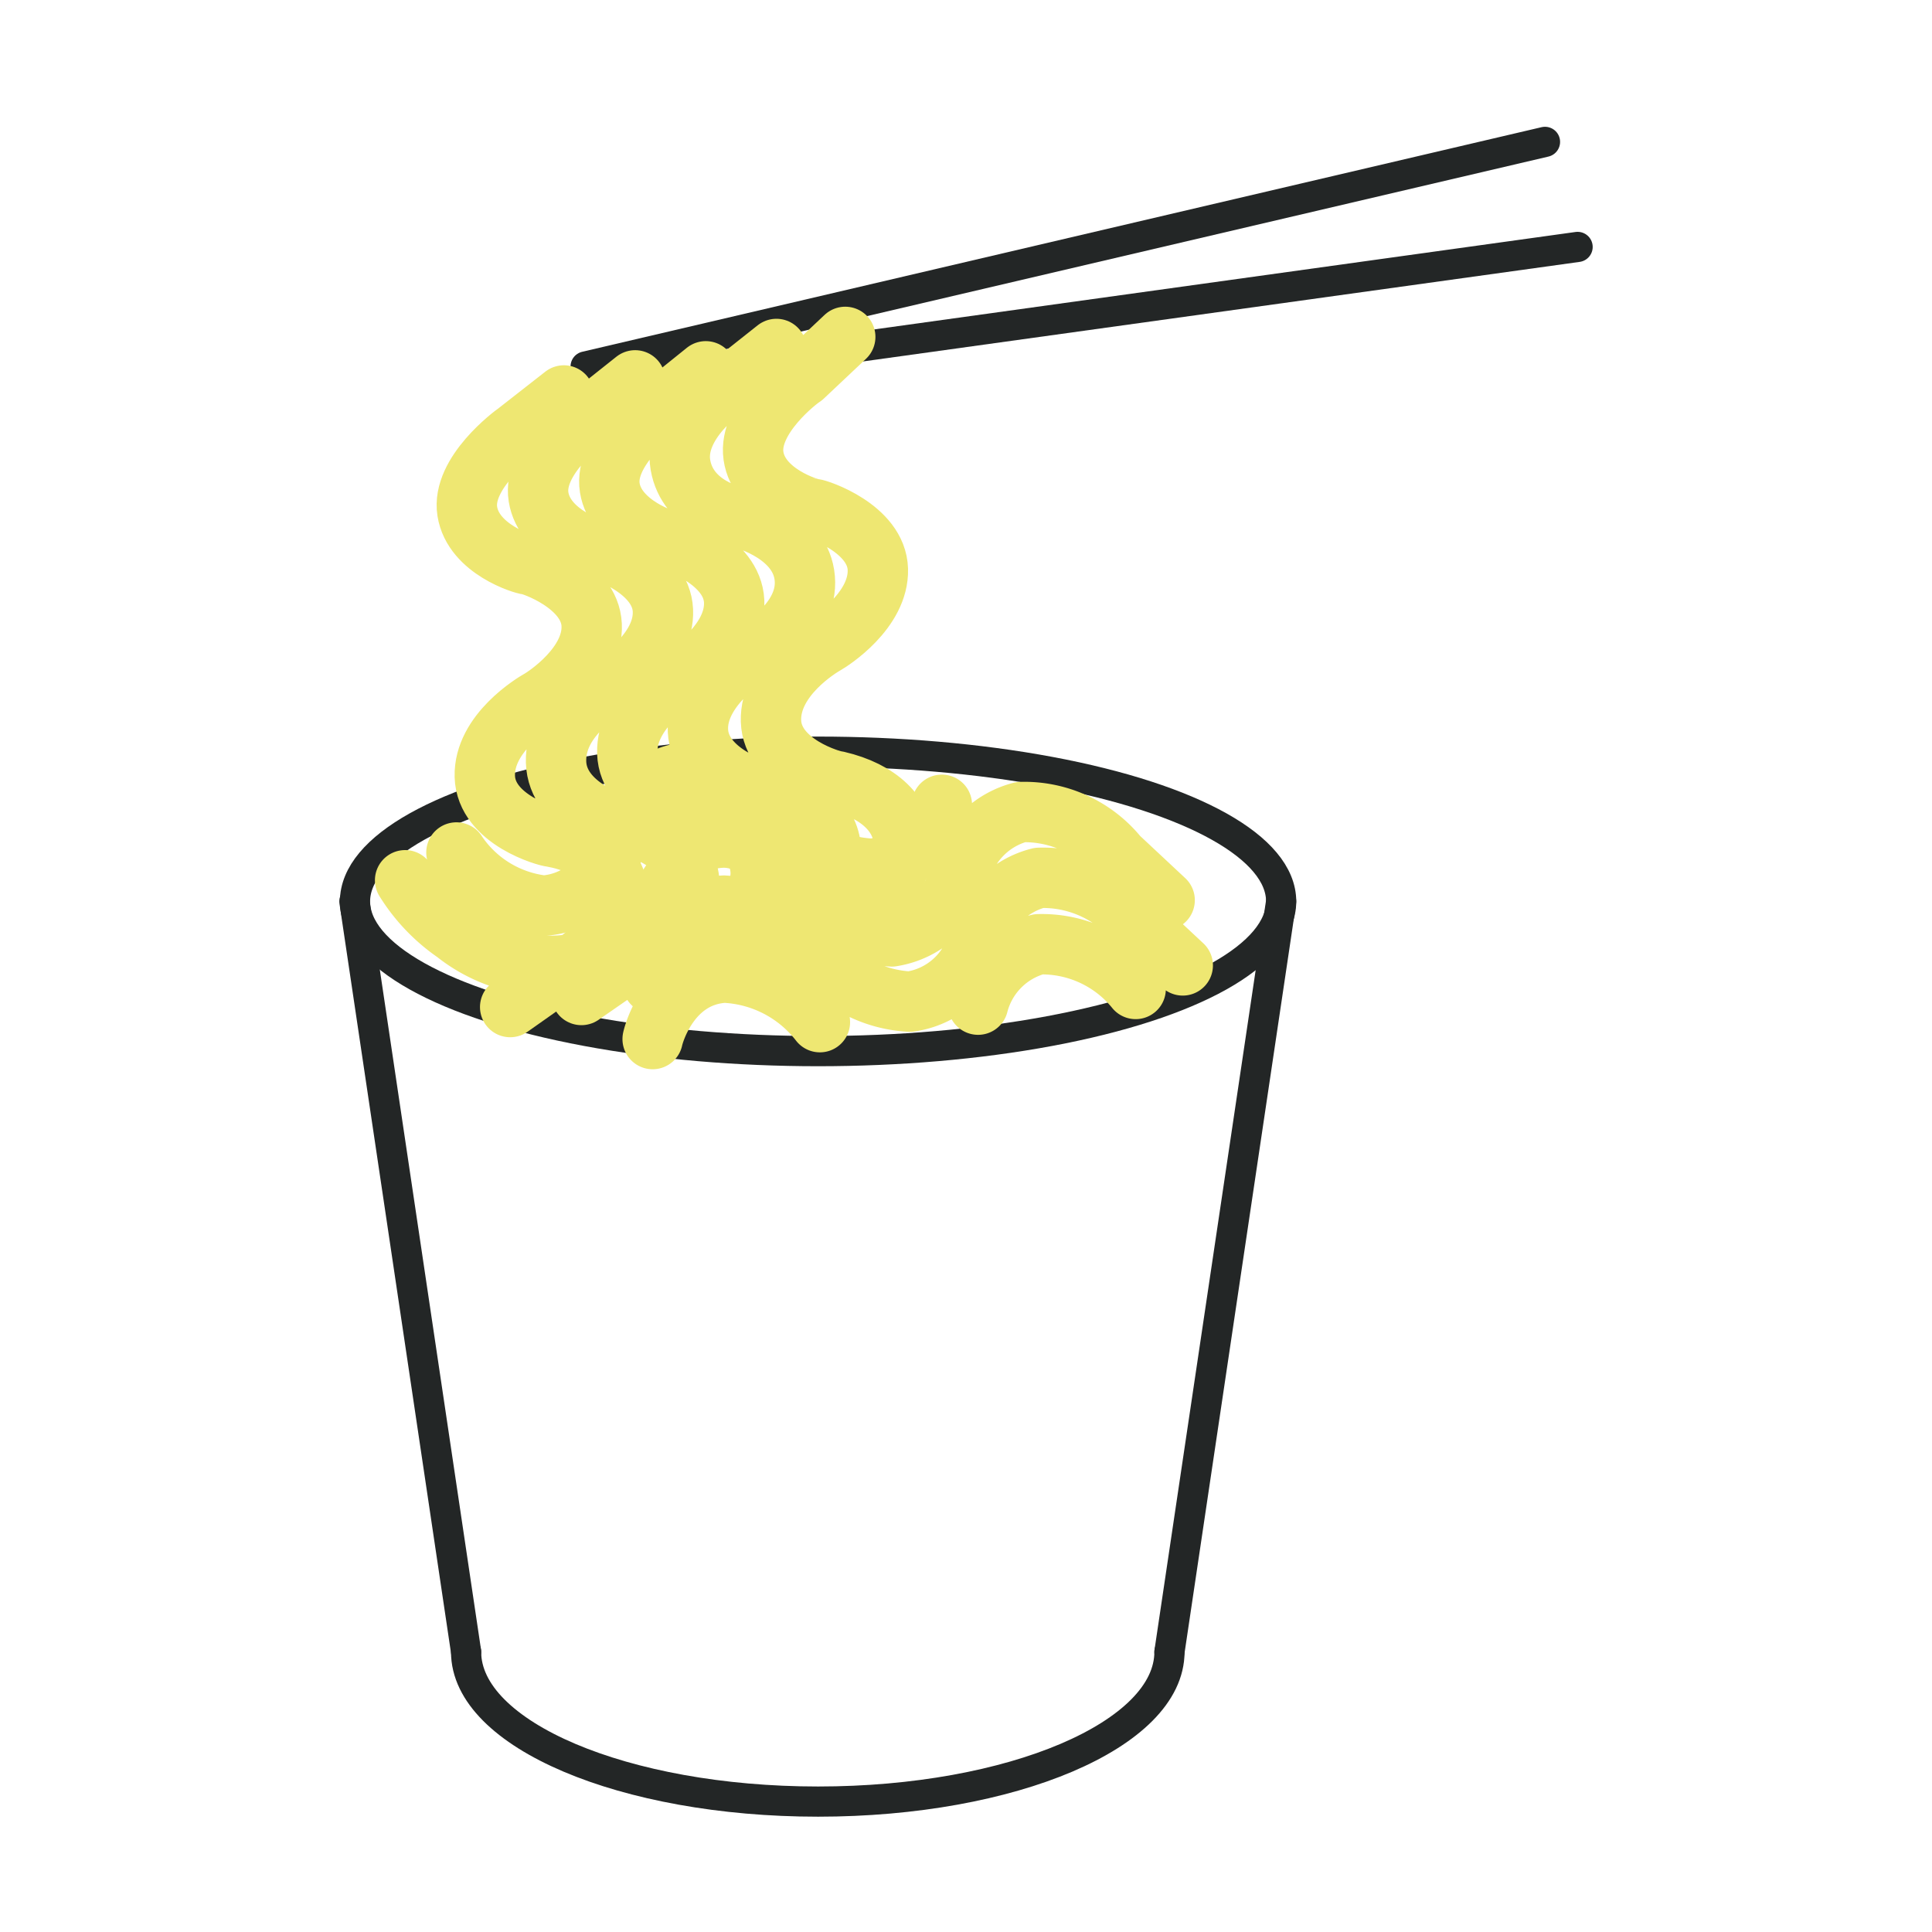 <svg xmlns="http://www.w3.org/2000/svg" viewBox="0 0 32 32">
  <g fill="none" stroke-linecap="round" stroke-linejoin="round">
    <g stroke="#232626" stroke-width="0.5">
      <ellipse cx="13.55" cy="14.93" rx="7.67" ry="2.48"/>
      <path d="M19.37,27.36c0,1.37-2.61,2.48-5.82,2.48s-5.83-1.11-5.83-2.48"/>
      <line x1="5.87" y1="14.93" x2="7.72" y2="27.36"/>
      <line x1="21.22" y1="14.93" x2="19.37" y2="27.36"/>
      <line x1="9.7" y1="6.07" x2="25.59" y2="2.35"/>
      <line x1="26.13" y1="4.09" x2="10.51" y2="6.26"/>
    </g>
    <g stroke="#EEE772" stroke-width="1">
      <path d="M12.86,5.78l-.77.61c-.07,0-.94.61-.82,1.31s.9.86,1,.88,1,.28,1.06,1-.78,1.19-.87,1.24-.93.58-.9,1.28,1,1,1.1,1c.69.16,1.11.55,1.1,1,0,.66-.82,1.15-.91,1.2L12,16m1.18-.2.88-.62c.09,0,.9-.53.91-1.19,0-.49-.41-.89-1.1-1.05-.07,0-1.08-.28-1.1-1s.81-1.22.9-1.27.89-.56.87-1.24-1-1-1.06-1-.91-.25-1-.88.75-1.27.82-1.31L14,5.58M10.81,16.29l.88-.62c.09-.05.9-.53.91-1.2,0-.48-.41-.88-1.1-1-.07,0-1.09-.28-1.11-1s.82-1.22.91-1.27.89-.56.86-1.24-1-1-1.06-1-.9-.26-1-.88.75-1.27.82-1.31l.77-.62M9.63,16.48l.88-.61c.09-.06.9-.54.91-1.2,0-.49-.42-.89-1.1-1-.07,0-1.09-.29-1.11-1.05s.82-1.21.91-1.27.89-.56.86-1.24-1-1-1.06-1-.9-.25-1-.88.76-1.27.82-1.31l.78-.62M8.45,16.68l.88-.62c.09,0,.9-.54.91-1.2,0-.48-.42-.88-1.1-1-.07,0-1.09-.28-1.11-1s.82-1.22.91-1.27.89-.57.86-1.24-1-1-1.06-1-.9-.25-1-.88.76-1.27.82-1.31l.78-.61"/>
      <path d="M13.58,16.93A2.12,2.12,0,0,0,12,16.11c-.9.05-1.17,1-1.19,1.1m8-.83a2,2,0,0,0-1.61-.74,1.39,1.39,0,0,0-1,1M10.8,16.1c0-.07.28-1.05,1.19-1.1a2.16,2.16,0,0,1,1.56.81,2.08,2.08,0,0,0,1.52.78,1.36,1.36,0,0,0,1.14-1.05,1.38,1.38,0,0,1,1-1,2,2,0,0,1,1.61.73l.77.72M6.71,14.58a2.94,2.94,0,0,0,.83.87,2.51,2.51,0,0,0,2,.51,2.71,2.71,0,0,0,1.36-1.05c.49-.61.46-.94.79-1s.74-.17,1.56.82a2.09,2.09,0,0,0,1.52.78,1.39,1.39,0,0,0,1.14-1.06,1.39,1.39,0,0,1,1-1,2,2,0,0,1,1.61.74l.77.72M7.56,14.12A2,2,0,0,0,9,15a1.28,1.28,0,0,0,1.19-1.1c0-.07.28-1,1.19-1.11a2.19,2.19,0,0,1,1.56.82,2,2,0,0,0,1.52.78,1.39,1.39,0,0,0,1.14-1.06"/>
    </g>
  </g>
</svg>